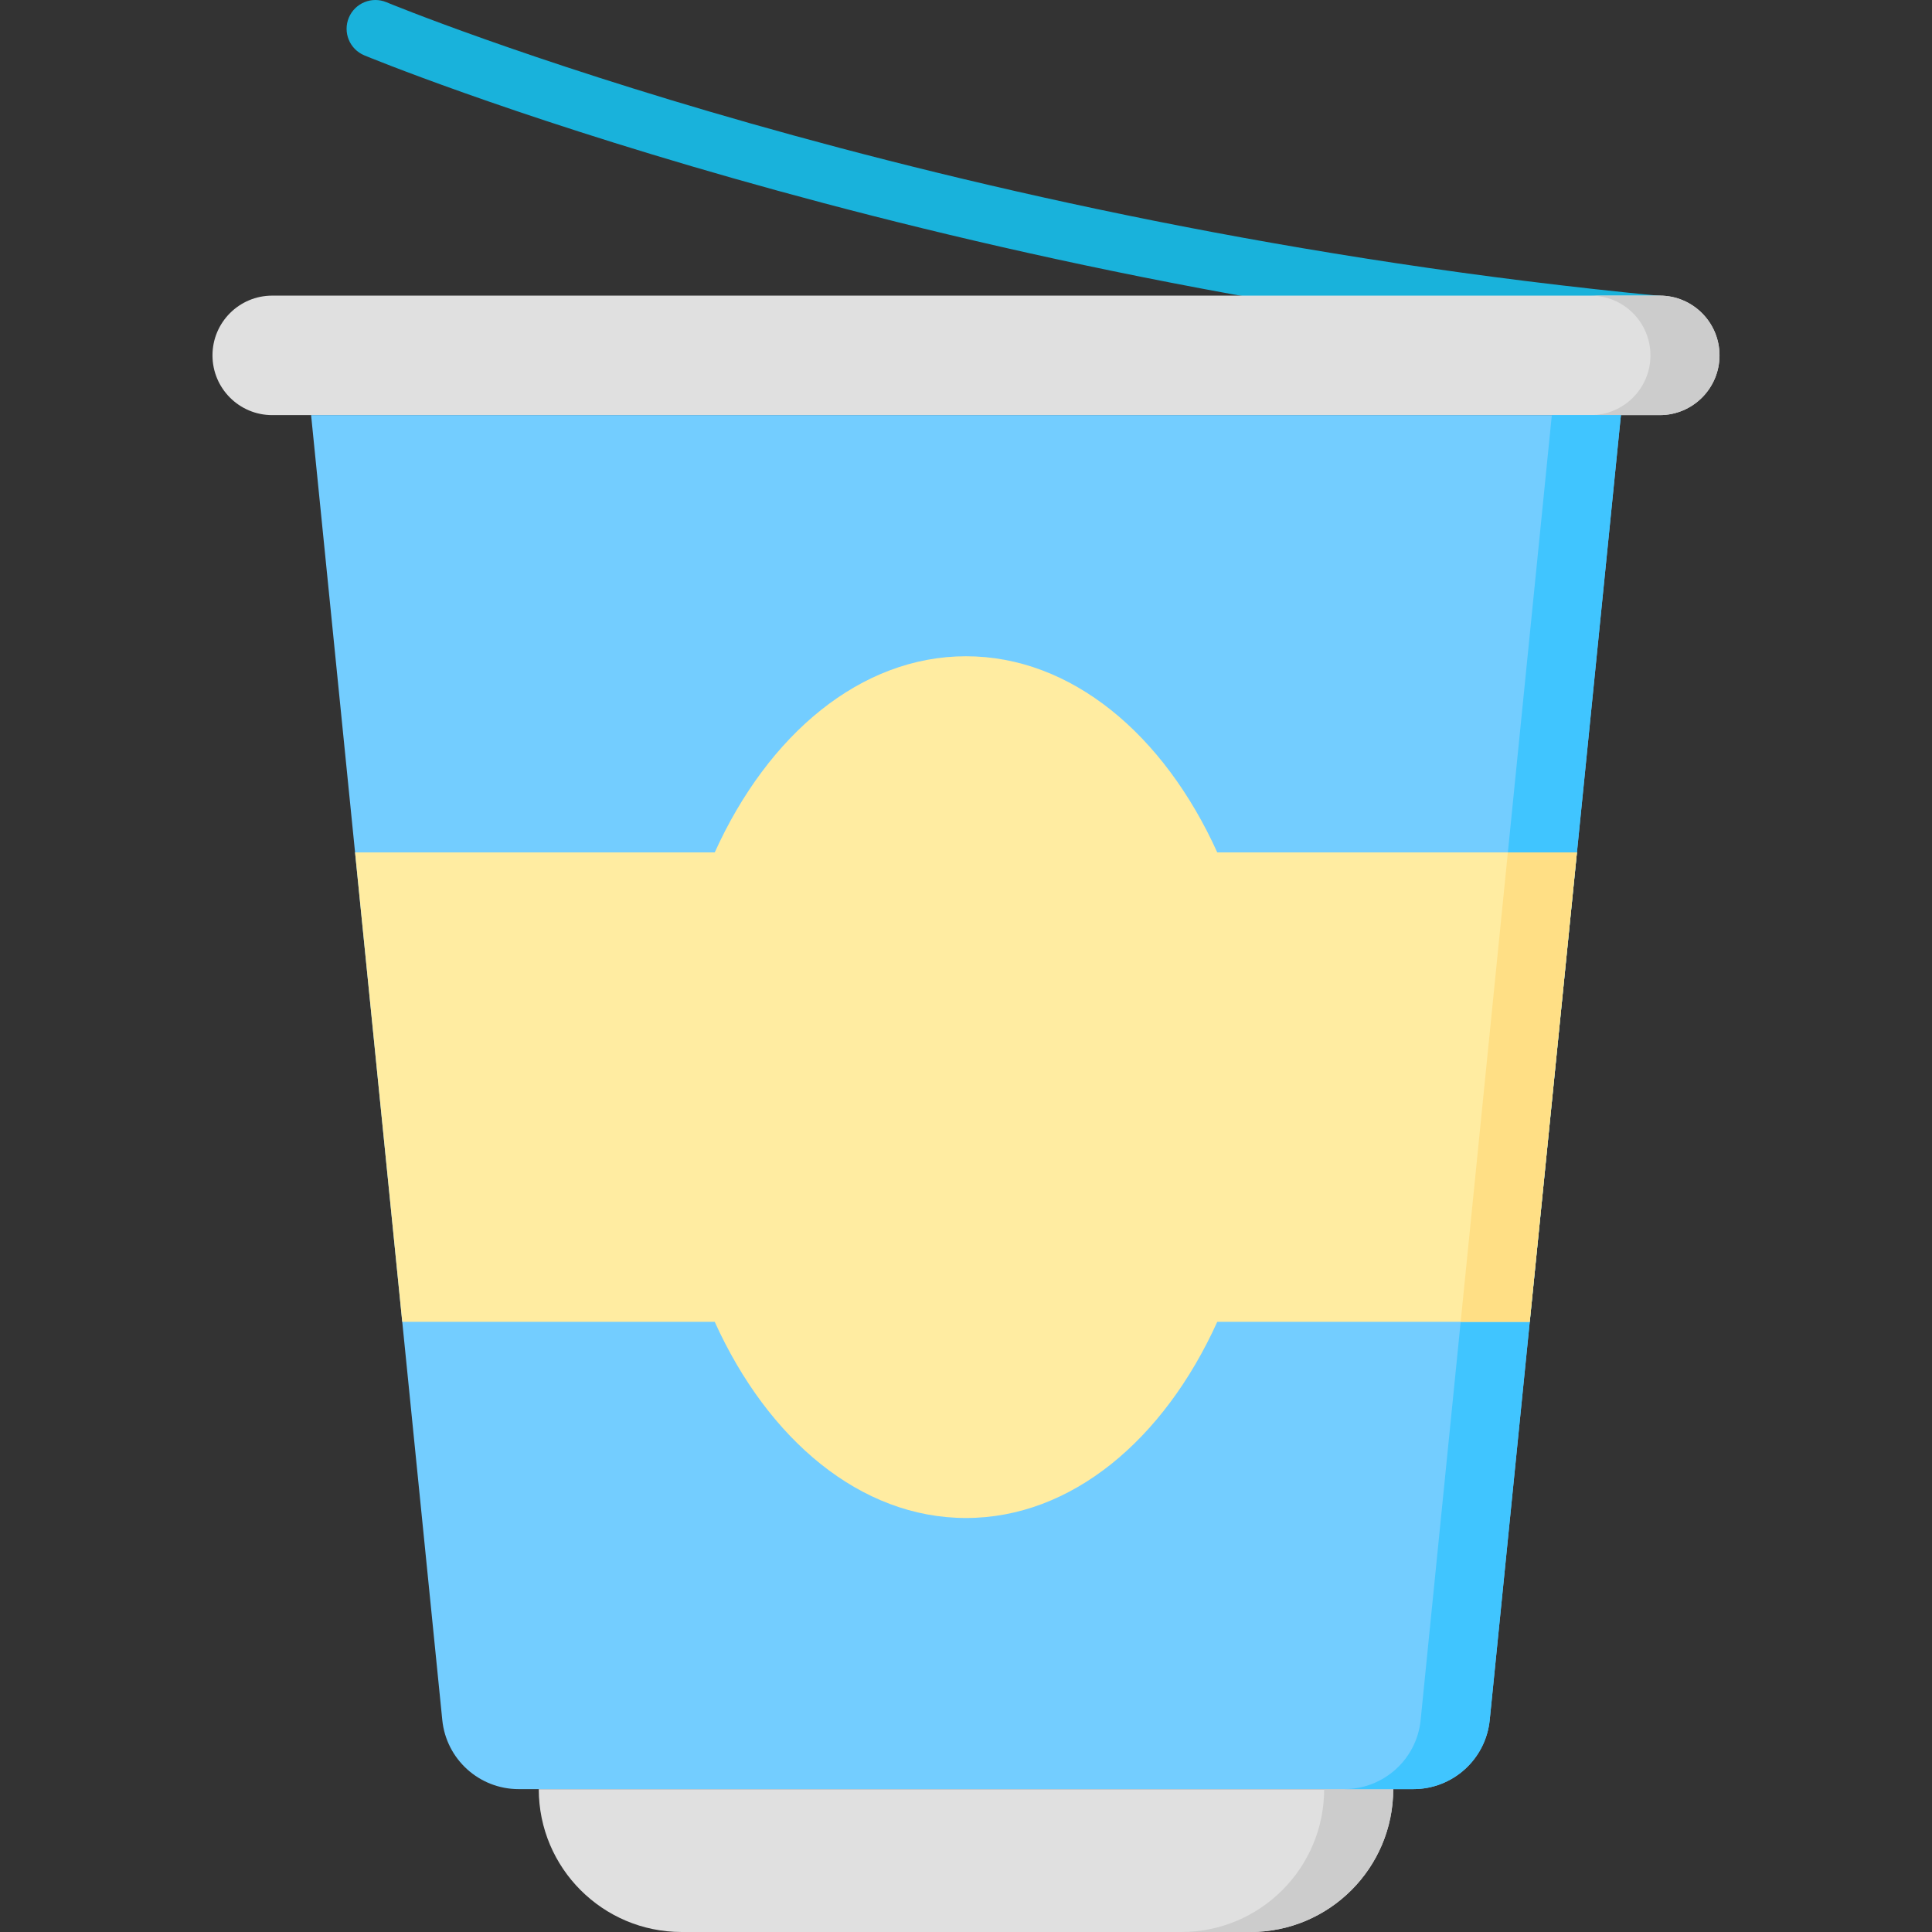 <svg id="Capa_1" enable-background="new 0 0 512 512" height="512" viewBox="0 0 512 512" width="512" xmlns="http://www.w3.org/2000/svg"><rect x="0" y="0" width="512" height="512" fill="#333333" stroke="none"/><path d="m331.356 512h-150.712c-20.912 0-37.865-16.953-37.865-37.865h226.442c0 20.912-16.953 37.865-37.865 37.865z" fill="#e0e0e0"/><path d="m350.917 474.135c0 20.912-16.953 37.865-37.865 37.865h18.304c20.912 0 37.865-16.952 37.865-37.865z" fill="#ccc"/><path d="m439.865 93.694c-.244 0-.491-.011-.739-.035-197.171-18.953-341.155-78.396-342.587-78.994-3.886-1.624-5.72-6.09-4.096-9.977 1.624-3.886 6.091-5.72 9.977-4.097 1.412.589 143.417 59.165 338.166 77.883 4.193.403 7.265 4.129 6.862 8.322-.38 3.945-3.7 6.898-7.583 6.898z" fill="#19b2db"/><path d="m439.856 110.011h-367.712c-8.745 0-15.834-7.089-15.834-15.834 0-8.745 7.089-15.834 15.834-15.834h367.711c8.745 0 15.834 7.089 15.834 15.834.001 8.745-7.089 15.834-15.833 15.834z" fill="#e0e0e0"/><path d="m439.856 78.343h-18.304c8.745 0 15.834 7.089 15.834 15.834s-7.089 15.834-15.834 15.834h18.304c8.745 0 15.834-7.089 15.834-15.834s-7.09-15.834-15.834-15.834z" fill="#ccc"/><path d="m374.553 474.135h-237.106c-10.444 0-19.191-7.911-20.235-18.303l-34.768-345.821h347.112l-34.768 345.821c-1.044 10.392-9.791 18.303-20.235 18.303z" fill="#73cdff"/><path d="m411.252 110.011-34.768 345.821c-1.045 10.392-9.791 18.303-20.236 18.303h18.304c10.444 0 19.191-7.911 20.236-18.303l34.768-345.821z" fill="#40c5ff"/><path d="m417.905 225.897h-95.318c-14.161-31.289-38.693-51.981-66.587-51.981s-52.426 20.692-66.587 51.981h-95.318l12.507 124.407h82.81c14.161 31.289 38.693 51.981 66.587 51.981s52.426-20.692 66.587-51.981h82.81z" fill="#ffeca1"/><path d="m399.601 225.897-12.507 124.407h18.304l12.507-124.407z" fill="#ffdf85"/></svg>